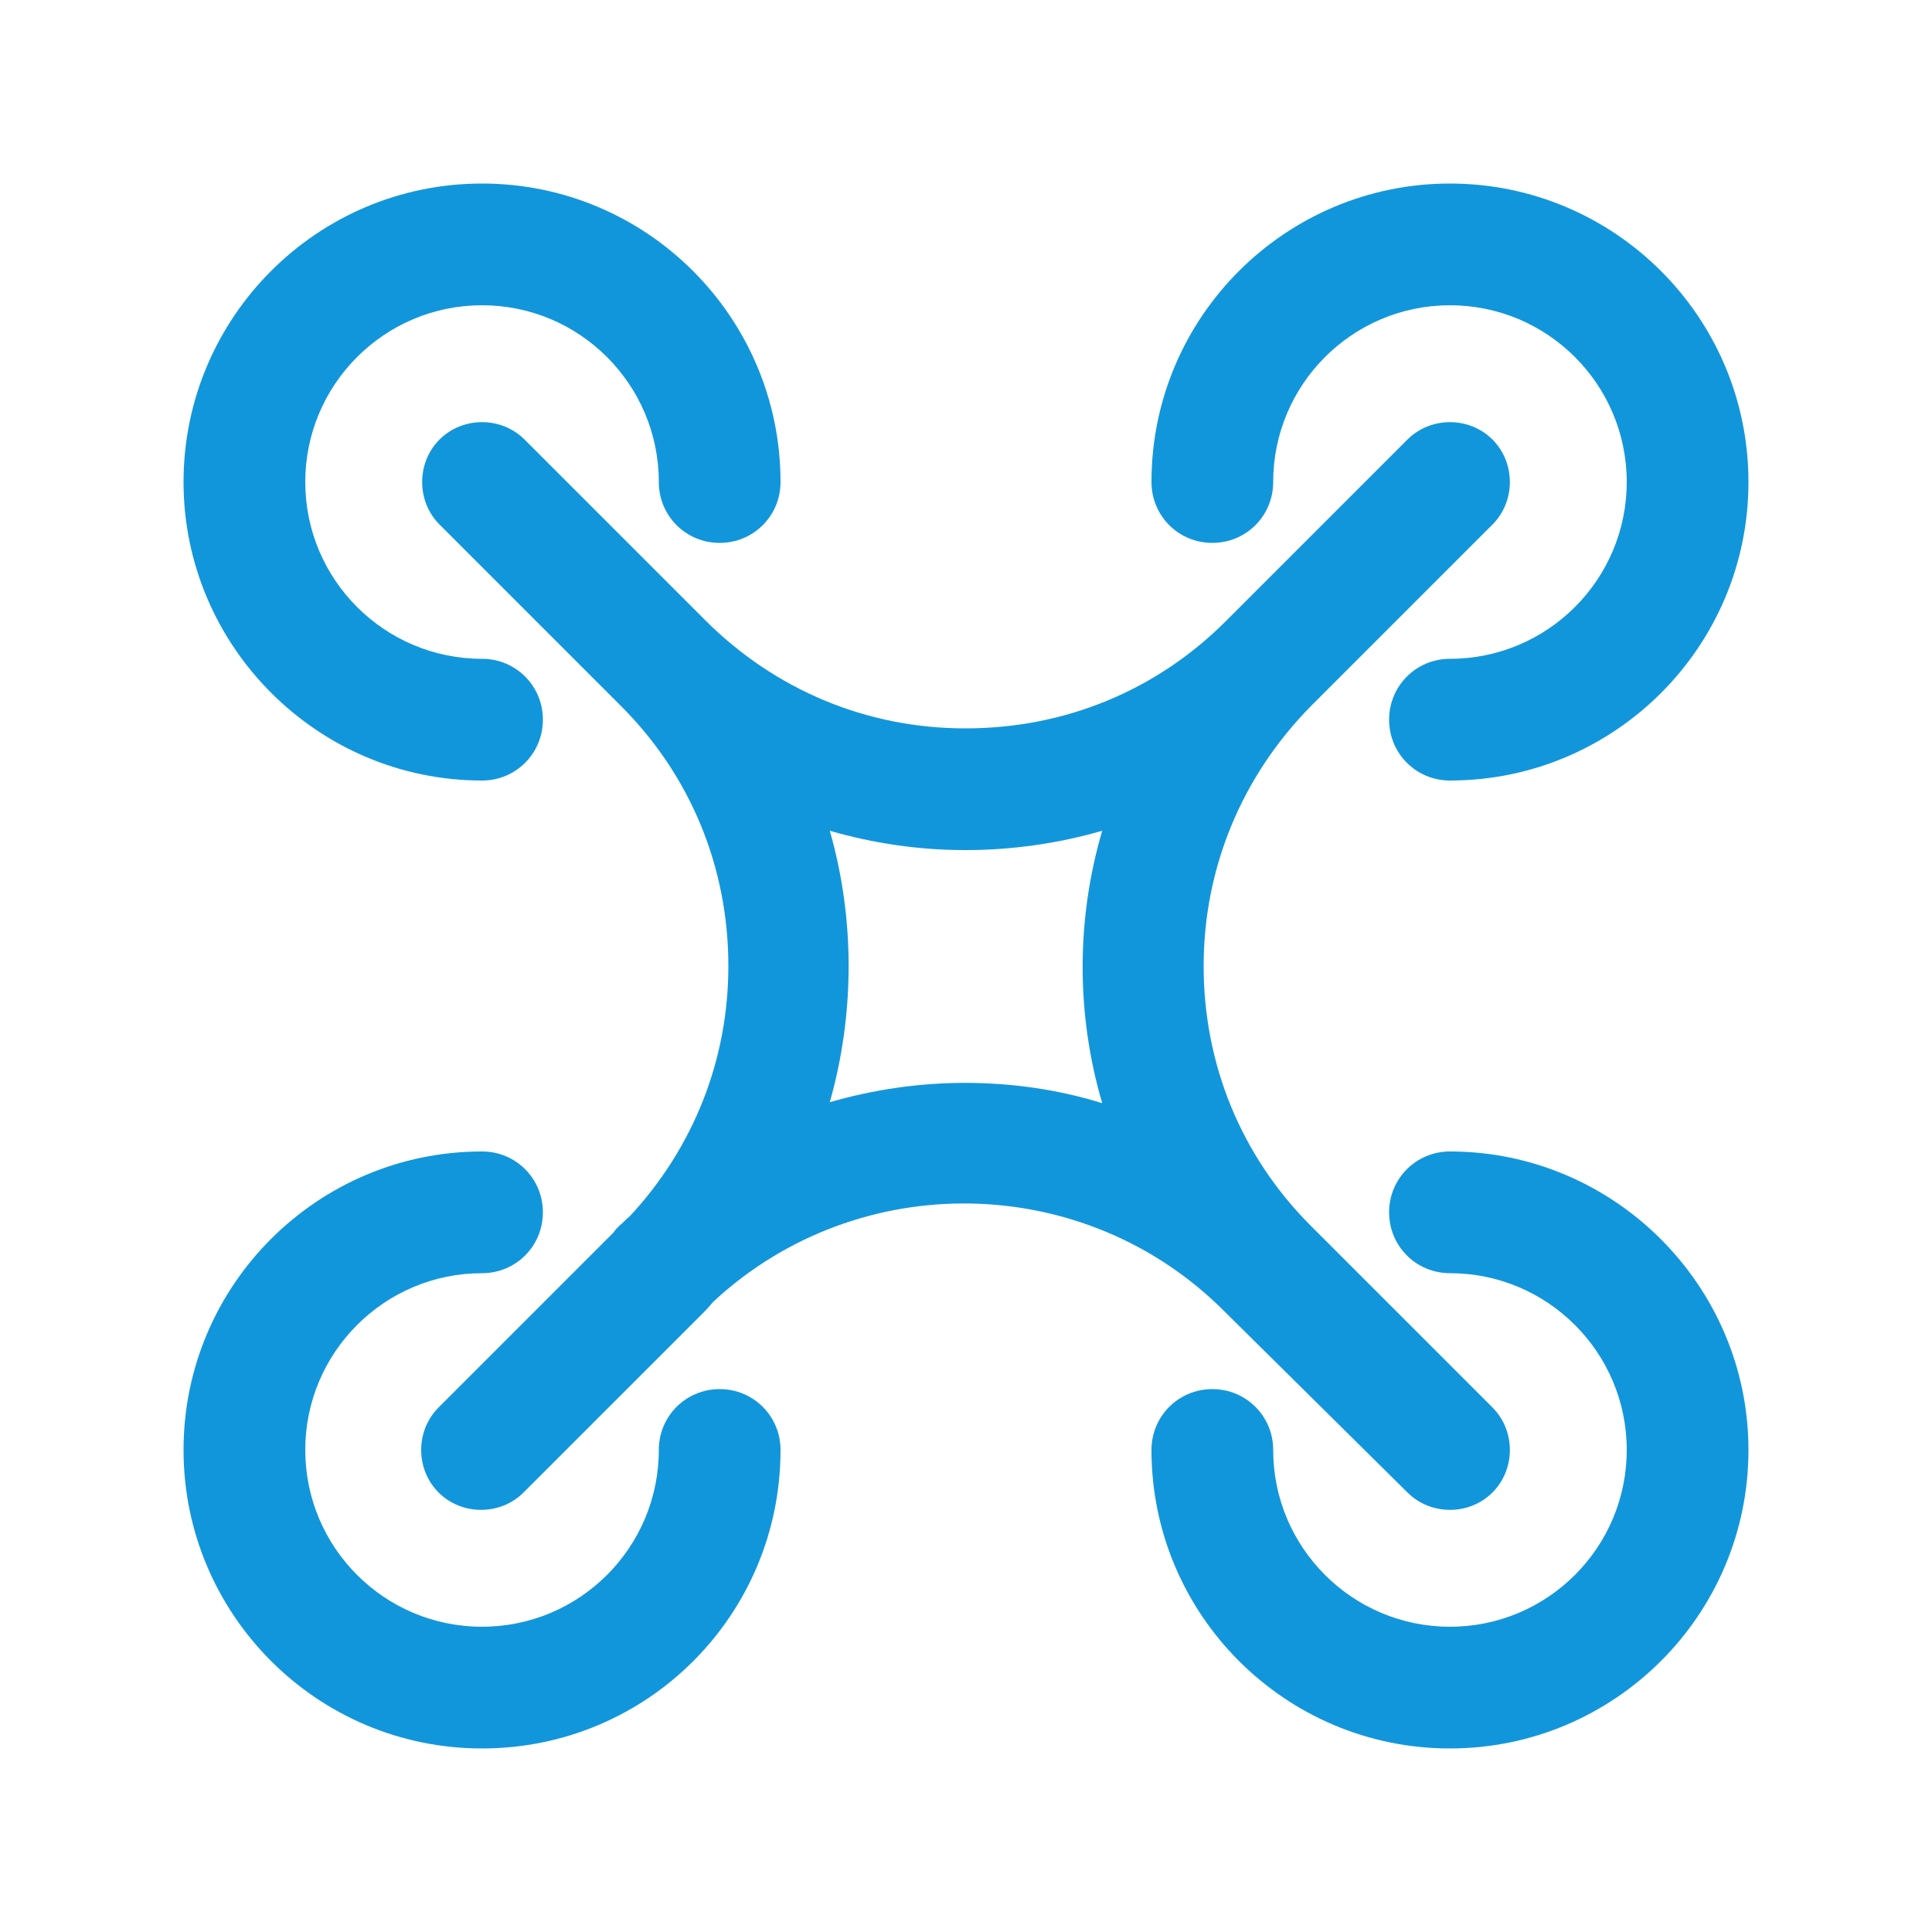 <?xml version="1.0" standalone="no"?><!DOCTYPE svg PUBLIC "-//W3C//DTD SVG 1.1//EN" "http://www.w3.org/Graphics/SVG/1.1/DTD/svg11.dtd"><svg t="1676815950590" class="icon" viewBox="0 0 1024 1024" version="1.1" xmlns="http://www.w3.org/2000/svg" p-id="1495" xmlns:xlink="http://www.w3.org/1999/xlink" width="200" height="200"><path d="M255.488 413.696c17.92 0 32.256-14.336 32.256-32.256s-14.336-32.256-32.256-32.256c-51.712 0-93.696-41.984-93.696-93.696s41.984-93.696 93.696-93.696 93.696 41.984 93.696 93.696c0 17.92 14.336 32.256 32.256 32.256s32.256-14.336 32.256-32.256C413.696 168.448 343.04 97.28 255.488 97.28S97.28 168.448 97.28 255.488s71.168 158.208 158.208 158.208zM642.56 287.744c17.92 0 32.256-14.336 32.256-32.256 0-51.712 41.984-93.696 93.696-93.696s93.696 41.984 93.696 93.696-41.984 93.696-93.696 93.696c-17.92 0-32.256 14.336-32.256 32.256s14.336 32.256 32.256 32.256c87.04 0 158.208-70.656 158.208-158.208S855.552 97.28 768.512 97.28s-158.208 70.656-158.208 158.208c0 17.92 14.336 32.256 32.256 32.256zM381.44 736.256c-17.92 0-32.256 14.336-32.256 32.256 0 51.712-41.984 93.696-93.696 93.696s-93.696-41.984-93.696-93.696 41.984-93.696 93.696-93.696c17.92 0 32.256-14.336 32.256-32.256s-14.336-32.256-32.256-32.256c-87.04 0-158.208 70.656-158.208 158.208 0 87.04 70.656 158.208 158.208 158.208s158.208-70.656 158.208-158.208c0-17.92-14.336-32.256-32.256-32.256zM768.512 610.304c-17.92 0-32.256 14.336-32.256 32.256s14.336 32.256 32.256 32.256c51.712 0 93.696 41.984 93.696 93.696s-41.984 93.696-93.696 93.696-93.696-41.984-93.696-93.696c0-17.92-14.336-32.256-32.256-32.256s-32.256 14.336-32.256 32.256c0 87.04 70.656 158.208 158.208 158.208 87.04 0 158.208-70.656 158.208-158.208 0-87.04-71.168-158.208-158.208-158.208z" fill="#1296db" p-id="1496"></path><path d="M745.984 791.04c6.144 6.144 14.336 9.216 22.528 9.216s16.384-3.072 22.528-9.216c12.288-12.288 12.288-32.768 0-45.056l-96.256-96.256c-36.864-36.864-56.832-85.504-56.832-137.728s20.48-100.864 56.832-137.728l96.256-96.256c12.288-12.288 12.288-32.768 0-45.056-12.288-12.288-32.768-12.288-45.056 0l-96.256 96.256c-36.864 36.864-85.504 56.832-137.728 56.832h-0.512c-52.224 0-100.864-20.48-137.728-57.344L278.016 232.96c-12.288-12.288-32.768-12.288-45.056 0-12.288 12.288-12.288 32.768 0 45.056l96.256 96.256c36.864 36.864 56.832 85.504 56.832 137.728 0 49.664-18.432 96.256-52.224 132.608-2.048 1.536-3.584 3.584-5.632 5.12-1.024 1.024-2.048 2.048-3.072 3.584l-92.672 92.672c-12.288 12.288-12.288 32.768 0 45.056 6.144 6.144 14.336 9.216 22.528 9.216s16.384-3.072 22.528-9.216L373.76 694.784c1.536-1.536 3.072-3.584 4.608-5.12 76.288-70.656 196.096-69.12 270.336 5.12l97.28 96.256z m-234.496-217.088c-24.576 0-48.64 3.584-71.68 10.24 13.312-47.104 13.312-97.28 0-143.872 23.04 6.656 47.104 10.24 71.68 10.24h0.512c24.576 0 49.152-3.584 72.192-10.24-13.824 47.104-13.824 97.28 0 144.384-23.04-7.168-47.616-10.752-72.704-10.752z" fill="#1296db" p-id="1497"></path></svg>